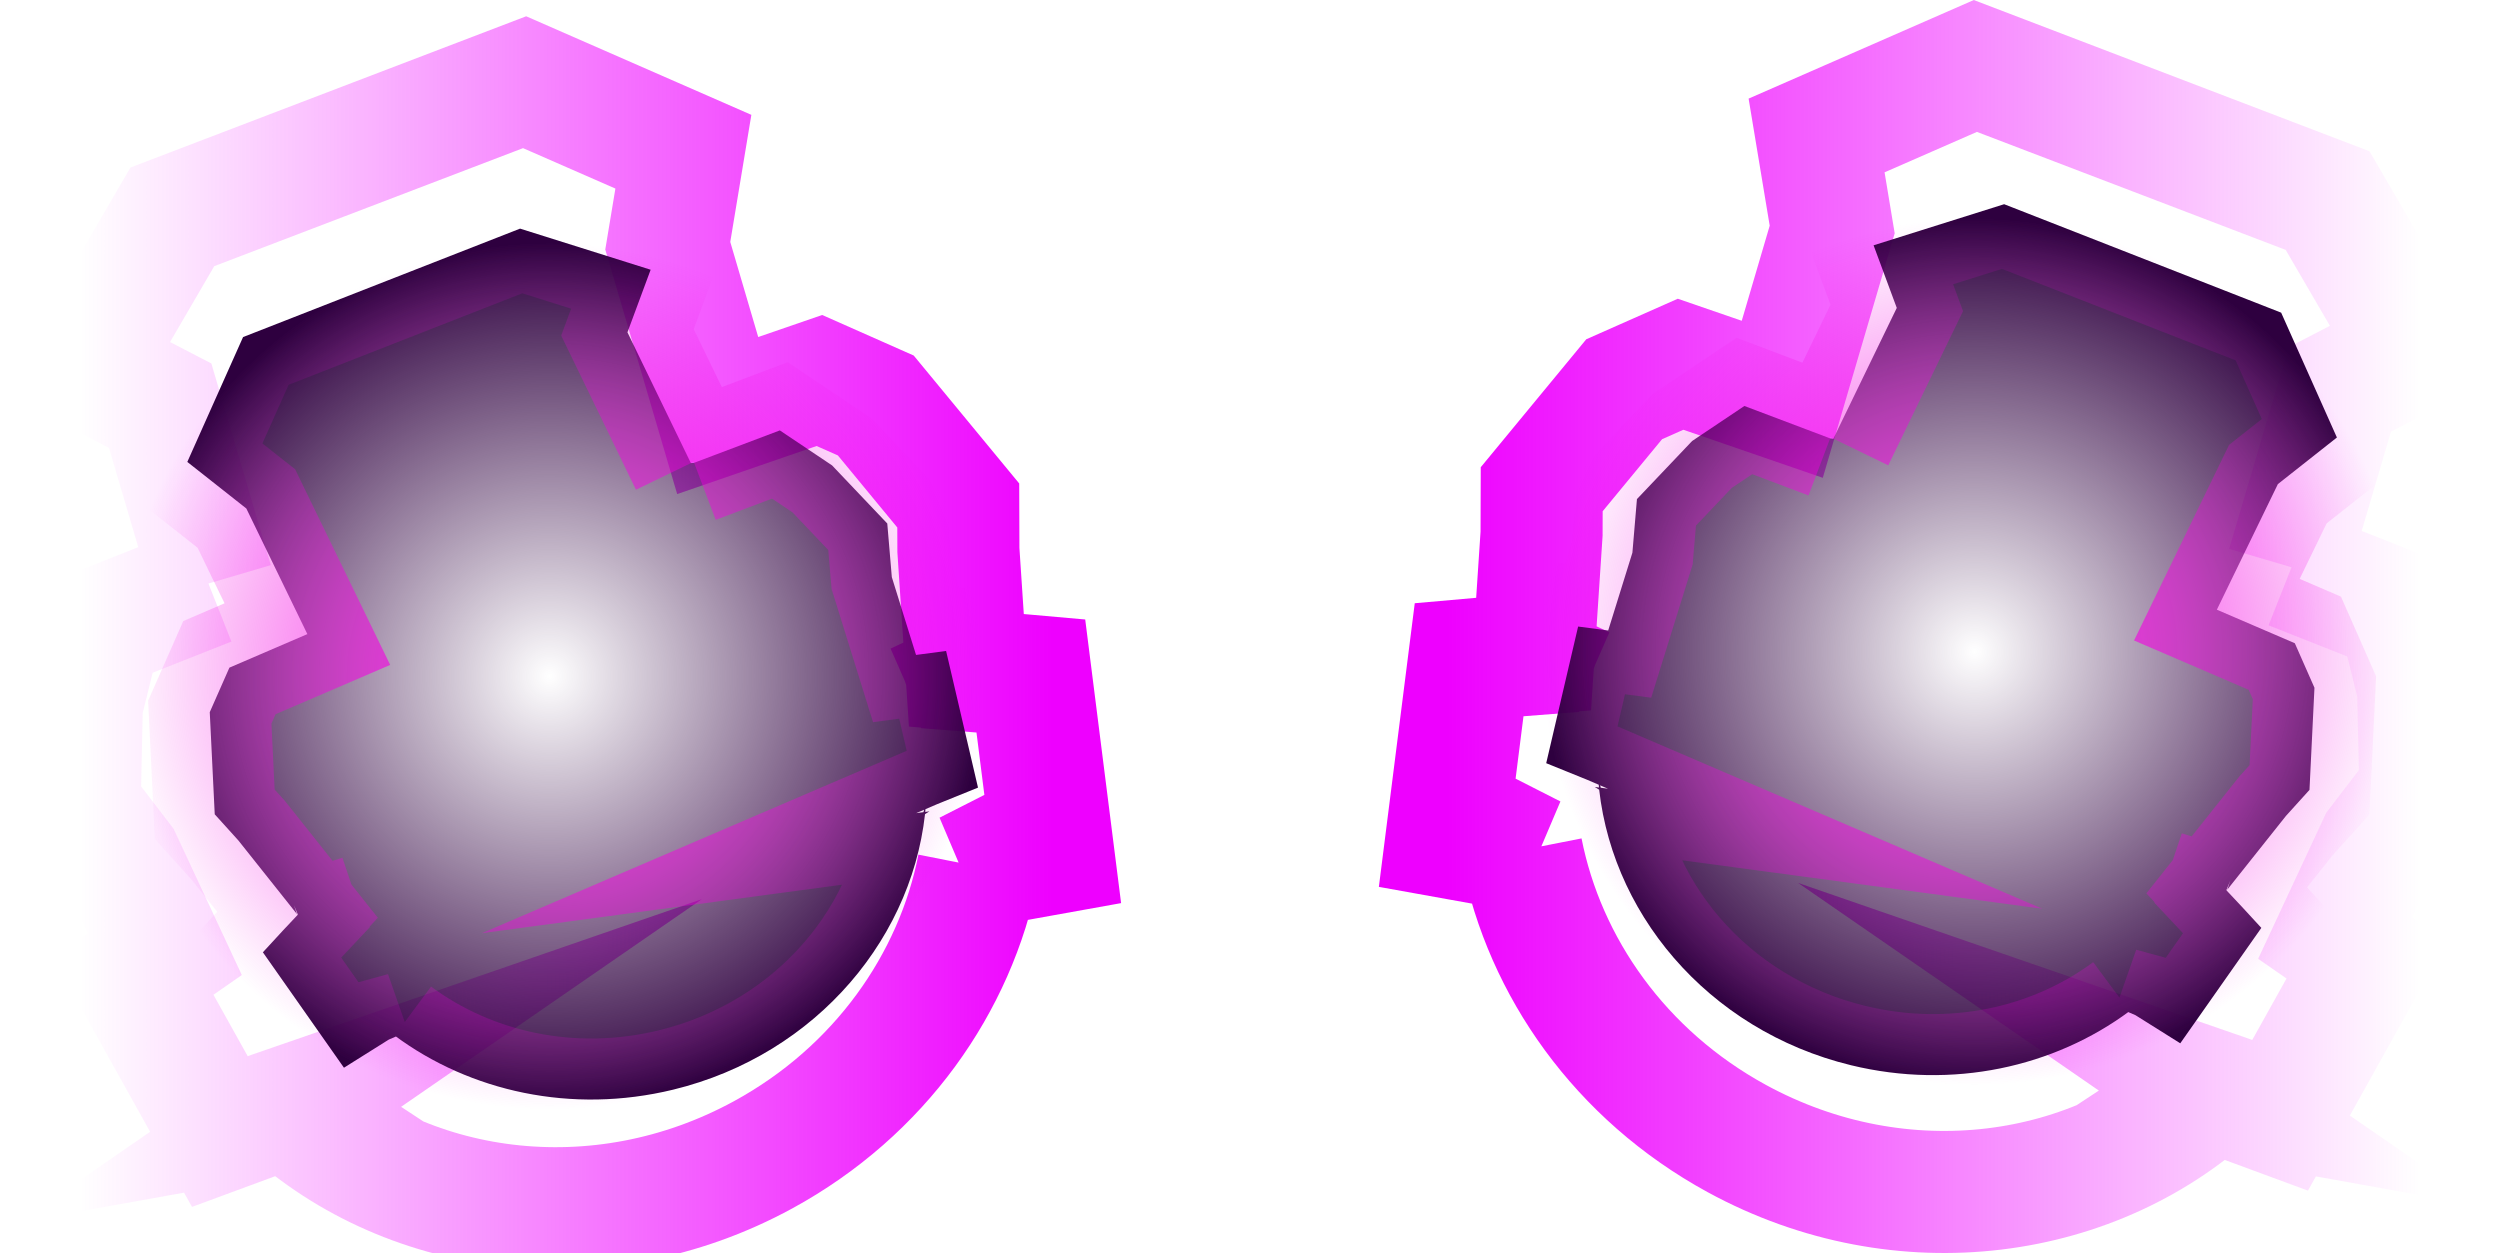 <svg version="1.1" xmlns="http://www.w3.org/2000/svg" xmlns:xlink="http://www.w3.org/1999/xlink" width="307.232" height="153.982" viewBox="0,0,307.232,153.982"><defs><linearGradient x1="94.988" y1="269.357" x2="214.639" y2="269.357" gradientUnits="userSpaceOnUse" id="color-1"><stop offset="0" stop-color="#ee00ff" stop-opacity="0"/><stop offset="1" stop-color="#ee00ff"/></linearGradient><linearGradient x1="262.988" y1="267.357" x2="382.639" y2="267.357" gradientUnits="userSpaceOnUse" id="color-2"><stop offset="0" stop-color="#ee00ff"/><stop offset="1" stop-color="#ee00ff" stop-opacity="0"/></linearGradient><radialGradient cx="327.862" cy="270.165" r="53.283" gradientUnits="userSpaceOnUse" id="color-3"><stop offset="0" stop-color="#2e003f" stop-opacity="0"/><stop offset="1" stop-color="#2e003f"/></radialGradient><radialGradient cx="327.862" cy="270.165" r="53.283" gradientUnits="userSpaceOnUse" id="color-4"><stop offset="0" stop-color="#f400e1"/><stop offset="1" stop-color="#f400e1" stop-opacity="0"/></radialGradient><radialGradient cx="152.743" cy="273.165" r="53.283" gradientUnits="userSpaceOnUse" id="color-5"><stop offset="0" stop-color="#2e003f" stop-opacity="0"/><stop offset="1" stop-color="#2e003f"/></radialGradient><radialGradient cx="152.743" cy="273.165" r="53.283" gradientUnits="userSpaceOnUse" id="color-6"><stop offset="0" stop-color="#f400e1"/><stop offset="1" stop-color="#f400e1" stop-opacity="0"/></radialGradient></defs><g transform="translate(-85.198,-190.064)"><g stroke-width="15" stroke-miterlimit="10"><path d="M111.284,261.635l-6.402,-21.717l-9.236,-4.783l10.734,-18.424l43.288,-16.544l19.512,8.541l-1.918,11.556l6.135,20.868l2.822,-0.973l3.136,-1.081l6.54,-2.254l6.931,3.071l10.134,12.289l0.017,5.474l0.98,14.772l0.045,0.004l-2.489,-5.675c0.933,1.866 1.726,3.77 2.383,5.701l3.399,0.266l4.585,0.406l2.758,21.797l-8.114,1.459l-2.463,0.851l1.363,-0.693c-2.824,14.329 -12.114,27.615 -26.427,35.427c-20.265,11.061 -44.314,7.716 -59.35,-6.677l1.9,1.25l-1.248,0.224l1.712,-1.182l-3.328,1.15l-6.465,2.386l-10.648,-19.091l3.879,-2.696l-5.367,-11.505l-5.096,-6.652l0.269,-12.484l2.35,-9.507l9.76,-3.864l0.665,-0.263l2.846,-1.127" fill="none" stroke="url(#color-1)"/><path d="M366.749,259.938l2.846,1.127l0.665,0.263l9.76,3.864l2.35,9.507l0.269,12.484l-5.096,6.652l-5.367,11.505l3.879,2.696l-10.648,19.091l-6.465,-2.386l-3.328,-1.15l1.712,1.182l-1.248,-0.224l1.9,-1.25c-15.036,14.393 -39.084,17.738 -59.35,6.677c-14.313,-7.812 -23.603,-21.098 -26.427,-35.427l1.363,0.693l-2.463,-0.851l-8.114,-1.459l2.758,-21.797l4.585,-0.406l3.399,-0.266c0.657,-1.931 1.45,-3.835 2.383,-5.701l-2.489,5.675l0.045,-0.004l0.98,-14.772l0.017,-5.474l10.134,-12.289l6.931,-3.071l6.54,2.254l3.136,1.081l2.822,0.973l6.135,-20.868l-1.918,-11.556l19.512,-8.541l43.288,16.544l10.734,18.424l-9.236,4.783l-6.402,21.717" fill="none" stroke="url(#color-2)"/><path d="M310.503,243.976l7.794,-16.071l-2.85,-7.694l16.045,-5.052l34.043,13.328l6.851,15.343l-7.254,5.725l-7.499,15.435l2.163,0.931l2.404,1.034l5.013,2.157l2.414,5.472l-0.611,12.551l-2.896,3.203l-7.271,9.14l0.024,0.026l1.56,-4.633c-0.447,1.584 -0.995,3.116 -1.636,4.592l1.842,1.96l2.46,2.671l-9.963,14.184l-5.509,-3.457l-1.889,-0.811l1.163,0.319c-9.255,6.862 -21.73,9.683 -34.229,6.643c-17.698,-4.305 -29.955,-19.024 -31.087,-35.406l0.445,1.738l-0.848,-0.532l1.626,0.219l-2.553,-1.096l-5.04,-2.04l3.922,-16.793l3.695,0.487l2.976,-9.563l0.558,-6.587l6.785,-7.142l6.419,-4.3l7.747,2.927l0.528,0.199l2.259,0.854" fill="url(#color-3)" stroke="url(#color-4)"/><path d="M170.499,246.938l2.259,-0.854l0.528,-0.199l7.747,-2.927l6.419,4.3l6.785,7.142l0.558,6.587l2.976,9.563l3.695,-0.487l3.922,16.793l-5.04,2.04l-2.553,1.096l1.626,-0.219l-0.848,0.532l0.445,-1.738c-1.132,16.382 -13.39,31.101 -31.087,35.406c-12.499,3.04 -24.974,0.22 -34.229,-6.643l1.163,-0.319l-1.889,0.811l-5.509,3.457l-9.963,-14.184l2.46,-2.671l1.842,-1.96c-0.641,-1.475 -1.19,-3.007 -1.636,-4.592l1.56,4.633l0.024,-0.026l-7.271,-9.14l-2.896,-3.203l-0.611,-12.551l2.414,-5.472l5.013,-2.157l2.404,-1.034l2.163,-0.931l-7.499,-15.435l-7.254,-5.725l6.851,-15.343l34.043,-13.328l16.045,5.052l-2.85,7.694l7.794,16.071" fill="url(#color-5)" stroke="url(#color-6)"/></g></g></svg><!--rotationCenter:154.80240971180768:-10.064389549716282-->
